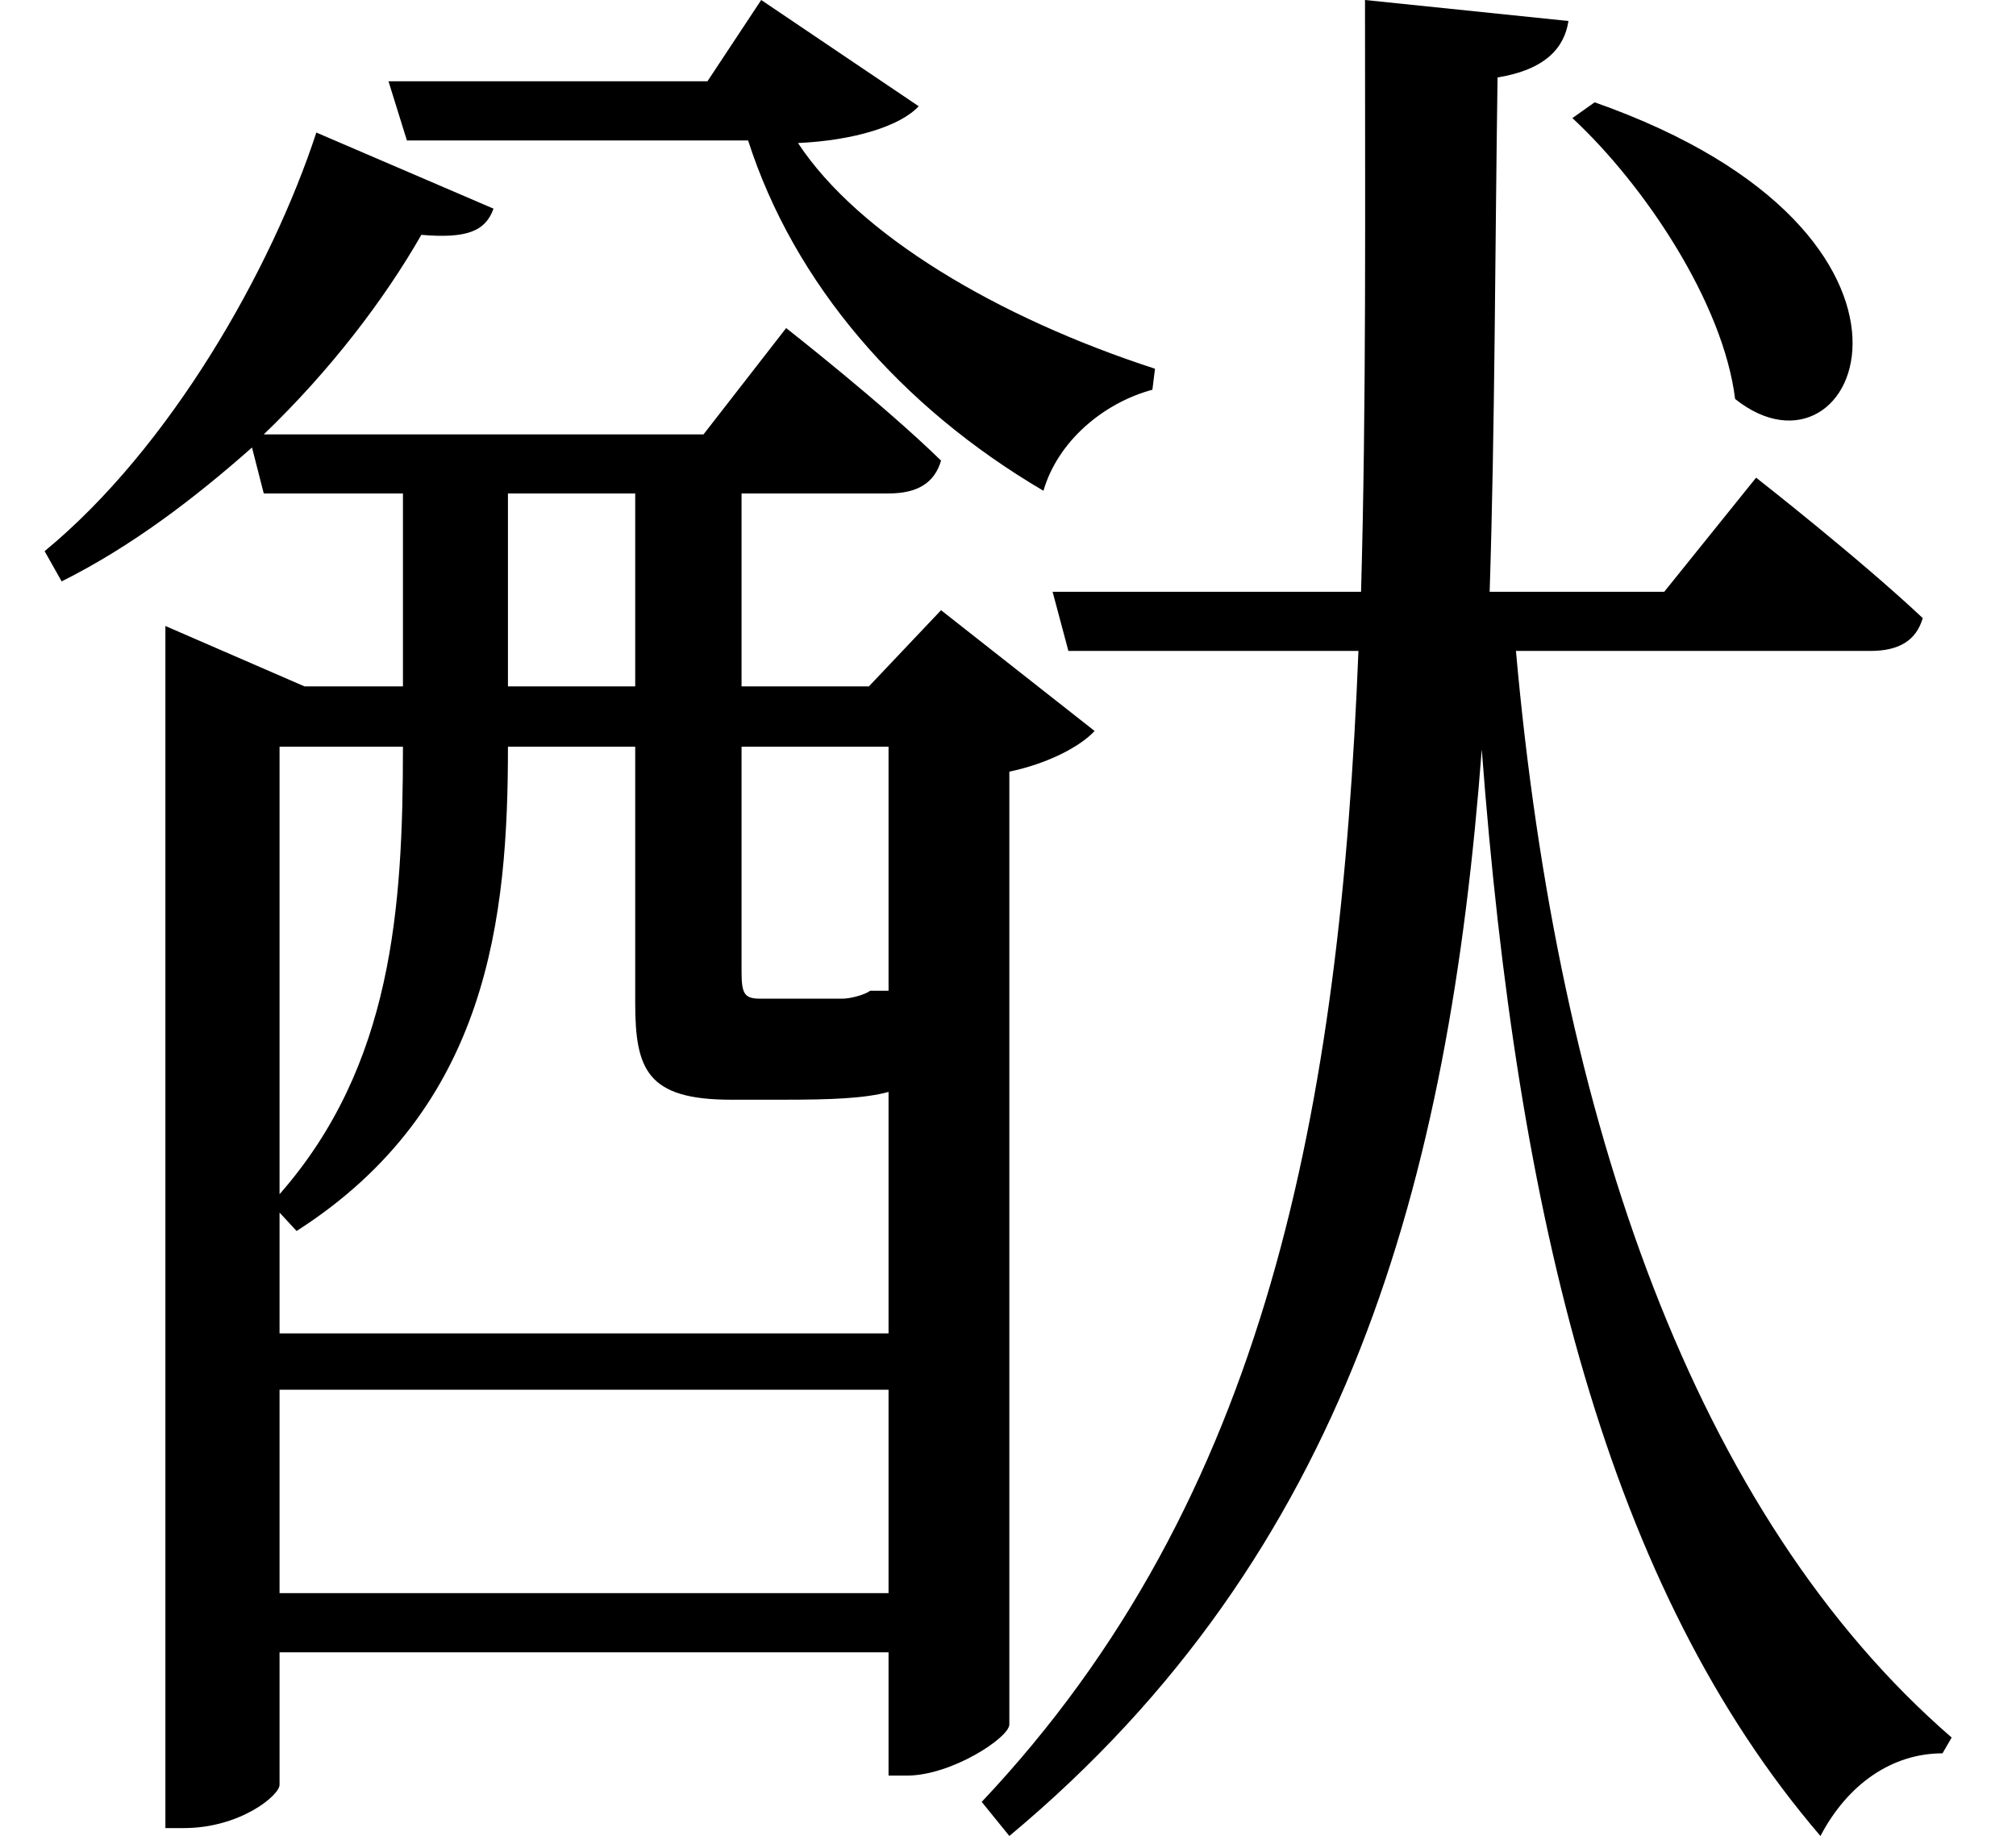 <svg height="21.859" viewBox="0 0 24 21.859" width="24" xmlns="http://www.w3.org/2000/svg">
<path d="M19.156,18.766 L18.891,18.578 C19.75,17.781 20.688,16.375 20.828,15.234 C22.297,14.062 23.641,17.188 19.156,18.766 Z M4.797,19.016 L5.016,18.312 L9.078,18.312 C9.625,16.609 10.891,15.141 12.594,14.141 C12.766,14.734 13.312,15.188 13.891,15.344 L13.922,15.594 C12.047,16.203 10.391,17.188 9.672,18.281 C10.344,18.312 10.891,18.484 11.109,18.719 L9.234,19.984 L8.594,19.016 Z M2.141,11.812 L2.141,-1.781 L2.359,-1.781 C3.031,-1.781 3.5,-1.391 3.5,-1.266 L3.5,0.312 L10.75,0.312 L10.75,-1.156 L10.969,-1.156 C11.5,-1.156 12.188,-0.703 12.188,-0.547 L12.188,10.797 C12.641,10.891 13.031,11.094 13.203,11.281 L11.375,12.719 L10.516,11.812 L9,11.812 L9,14.109 L10.75,14.109 C11.094,14.109 11.297,14.234 11.375,14.5 C10.688,15.172 9.531,16.078 9.531,16.078 L8.547,14.812 L3.312,14.812 C4.109,15.578 4.75,16.422 5.188,17.188 C5.734,17.141 5.953,17.234 6.047,17.5 L3.938,18.406 C3.406,16.781 2.203,14.656 0.703,13.422 L0.906,13.062 C1.75,13.484 2.5,14.062 3.172,14.656 L3.312,14.109 L4.969,14.109 L4.969,11.812 L3.797,11.812 L2.141,12.531 Z M3.5,11.094 L4.969,11.094 C4.969,9.172 4.844,7.297 3.5,5.766 Z M10.75,11.094 L10.75,8.188 L10.531,8.188 C10.469,8.141 10.297,8.094 10.203,8.094 C10.156,8.094 10.062,8.094 9.984,8.094 C9.891,8.094 9.75,8.094 9.594,8.094 L9.219,8.094 C9.031,8.094 9,8.156 9,8.422 L9,11.094 Z M6.219,11.094 L7.734,11.094 L7.734,8.047 C7.734,7.25 7.875,6.891 8.875,6.891 L9.5,6.891 C10.062,6.891 10.469,6.906 10.75,6.984 L10.75,4.109 L3.5,4.109 L3.5,5.547 L3.703,5.328 C6,6.797 6.219,9.078 6.219,11.094 Z M6.219,11.812 L6.219,14.109 L7.734,14.109 L7.734,11.812 Z M3.5,3.438 L10.75,3.438 L10.75,1.016 L3.5,1.016 Z M12.703,12.938 L12.891,12.234 L16.344,12.234 C16.125,6.797 15.266,2.141 11.859,-1.469 L12.188,-1.875 C16.219,1.484 17.422,5.922 17.812,11.062 C18.234,5.469 19.312,1.078 21.844,-1.875 C22.172,-1.25 22.703,-0.891 23.297,-0.891 L23.406,-0.703 C20.359,1.938 18.719,6.625 18.219,12.234 L22.438,12.234 C22.781,12.234 22.984,12.359 23.062,12.625 C22.297,13.344 21.078,14.297 21.078,14.297 L19.984,12.938 L17.906,12.938 C17.969,14.906 17.969,16.938 18,19.062 C18.578,19.156 18.797,19.422 18.844,19.734 L16.422,19.984 C16.422,17.516 16.438,15.172 16.375,12.938 Z" transform="translate(-0.172, 19.984) scale(1, -1)"/>
</svg>